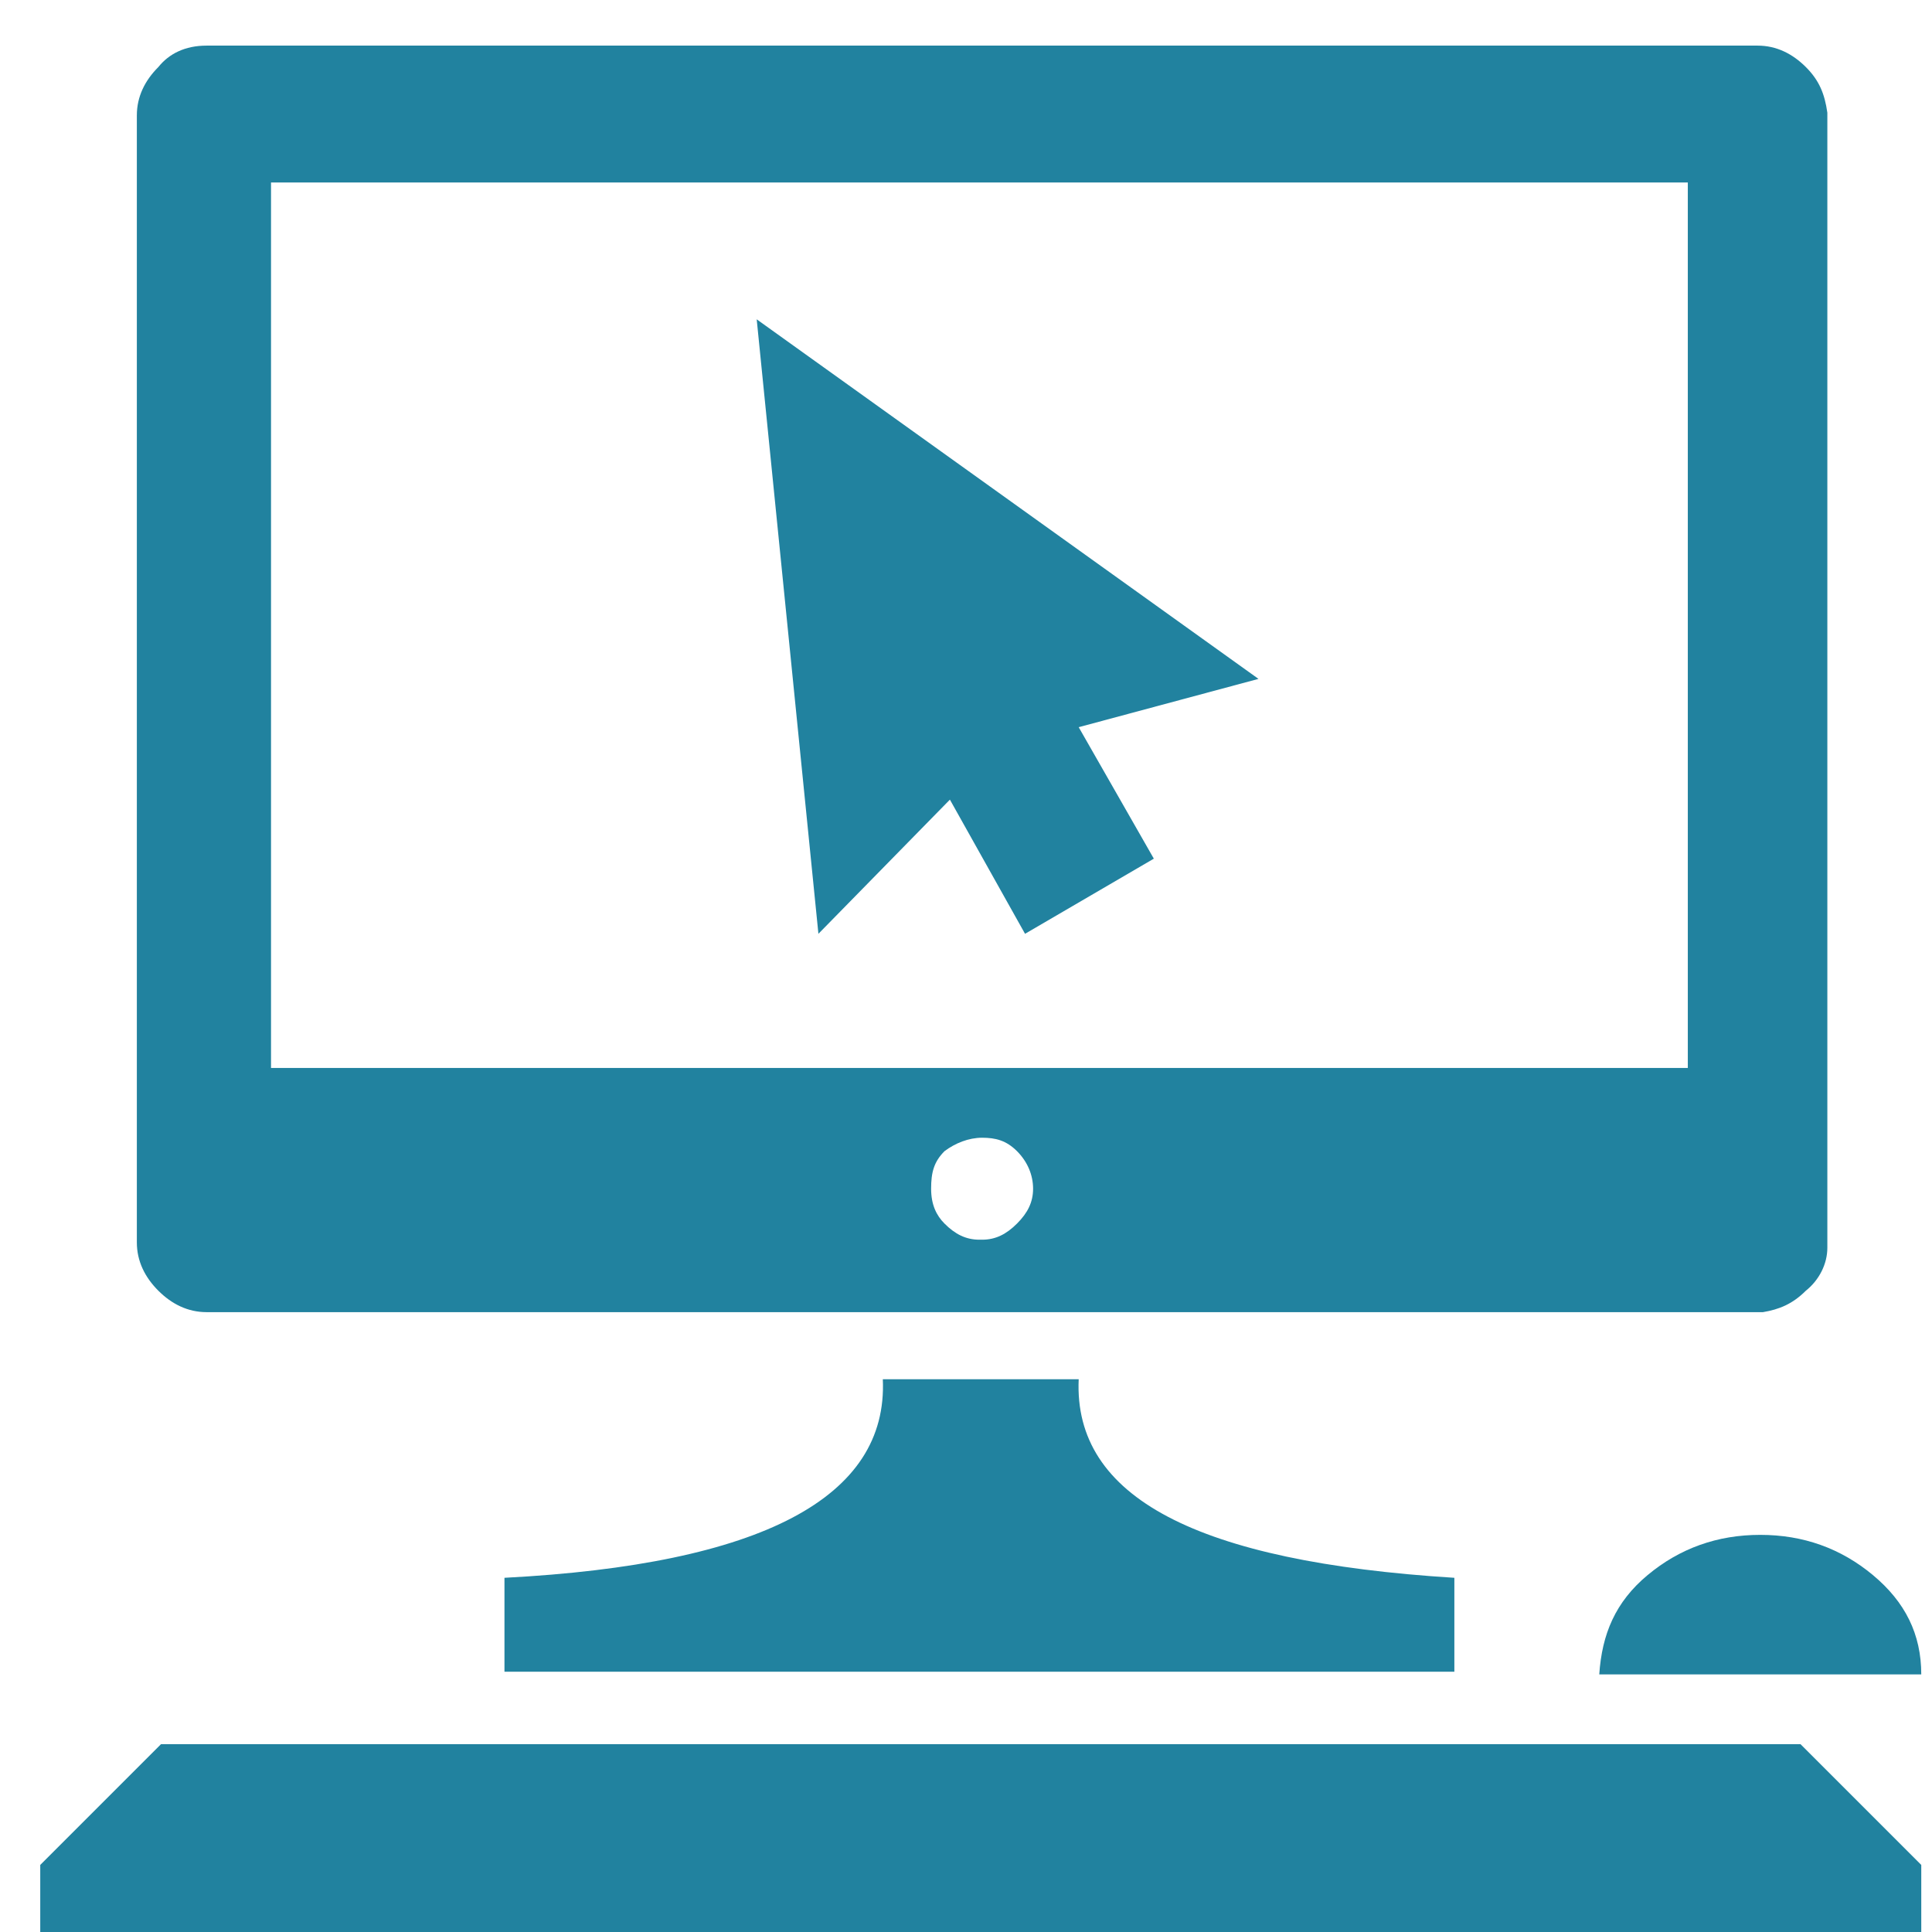 <?xml version="1.0" encoding="utf-8"?>
<!-- Generator: Adobe Illustrator 27.0.1, SVG Export Plug-In . SVG Version: 6.00 Build 0)  -->
<svg version="1.1" id="Layer_1" xmlns="http://www.w3.org/2000/svg" xmlns:xlink="http://www.w3.org/1999/xlink" x="0px" y="0px"
	 viewBox="0 0 72 72" style="enable-background:new 0 0 72 72;" xml:space="preserve">
<style type="text/css">
	.st0{fill-rule:evenodd;clip-rule:evenodd;fill:#21829F;}
</style>
<g>
	<g>
		<g>
			<path class="st0" d="M65.5,1.7c0.7,0,1.3,0.3,1.8,0.8c0.5,0.5,0.7,1,0.8,1.7v42.1c0,0.1,0,0.1,0,0.2c0,0.6-0.3,1.2-0.8,1.6
				c-0.5,0.5-1,0.7-1.6,0.8h-58c-0.7,0-1.3-0.3-1.8-0.8c-0.5-0.5-0.8-1.1-0.8-1.8V4.3c0-0.7,0.3-1.3,0.8-1.8C6.3,2,6.9,1.7,7.7,1.7
				H65.5z M62.9,6.8c-17.6,0-35.2,0-52.8,0l0,0l0,33c17.6,0,35.2,0,52.8,0V6.8L62.9,6.8z M35.2,42.9c-0.4,0.4-0.5,0.8-0.5,1.4
				s0.2,1,0.5,1.3c0.4,0.4,0.8,0.6,1.3,0.6h0.1c0.5,0,0.9-0.2,1.3-0.6c0.4-0.4,0.6-0.8,0.6-1.3s-0.2-1-0.6-1.4
				c-0.4-0.4-0.8-0.5-1.3-0.5S35.6,42.6,35.2,42.9z"/>
		</g>
		<g>
			<polygon class="st0" points="43,32 38.2,34.8 35.4,29.8 30.5,34.8 28.2,11.9 46.9,25.3 40.2,27.1 			"/>
		</g>
		<g>
			<path class="st0" d="M32.9,51.4h7.3c-0.2,4.4,4.4,6.8,14,7.4v3.5H18.8v-3.5C28.4,58.3,33.1,55.8,32.9,51.4z"/>
		</g>
		<g>
			<path class="st0" d="M61.4,58.7c1.2-1,2.6-1.5,4.2-1.5c1.6,0,3,0.5,4.2,1.5c1.2,1,1.8,2.2,1.8,3.7h-12
				C59.7,60.9,60.2,59.7,61.4,58.7z"/>
		</g>
		<g>
			<polygon class="st0" points="71.6,69.5 71.6,72.1 1.5,72.1 1.5,69.5 6,65 67.1,65 			"/>
		</g>
	</g>
</g>
</svg>
